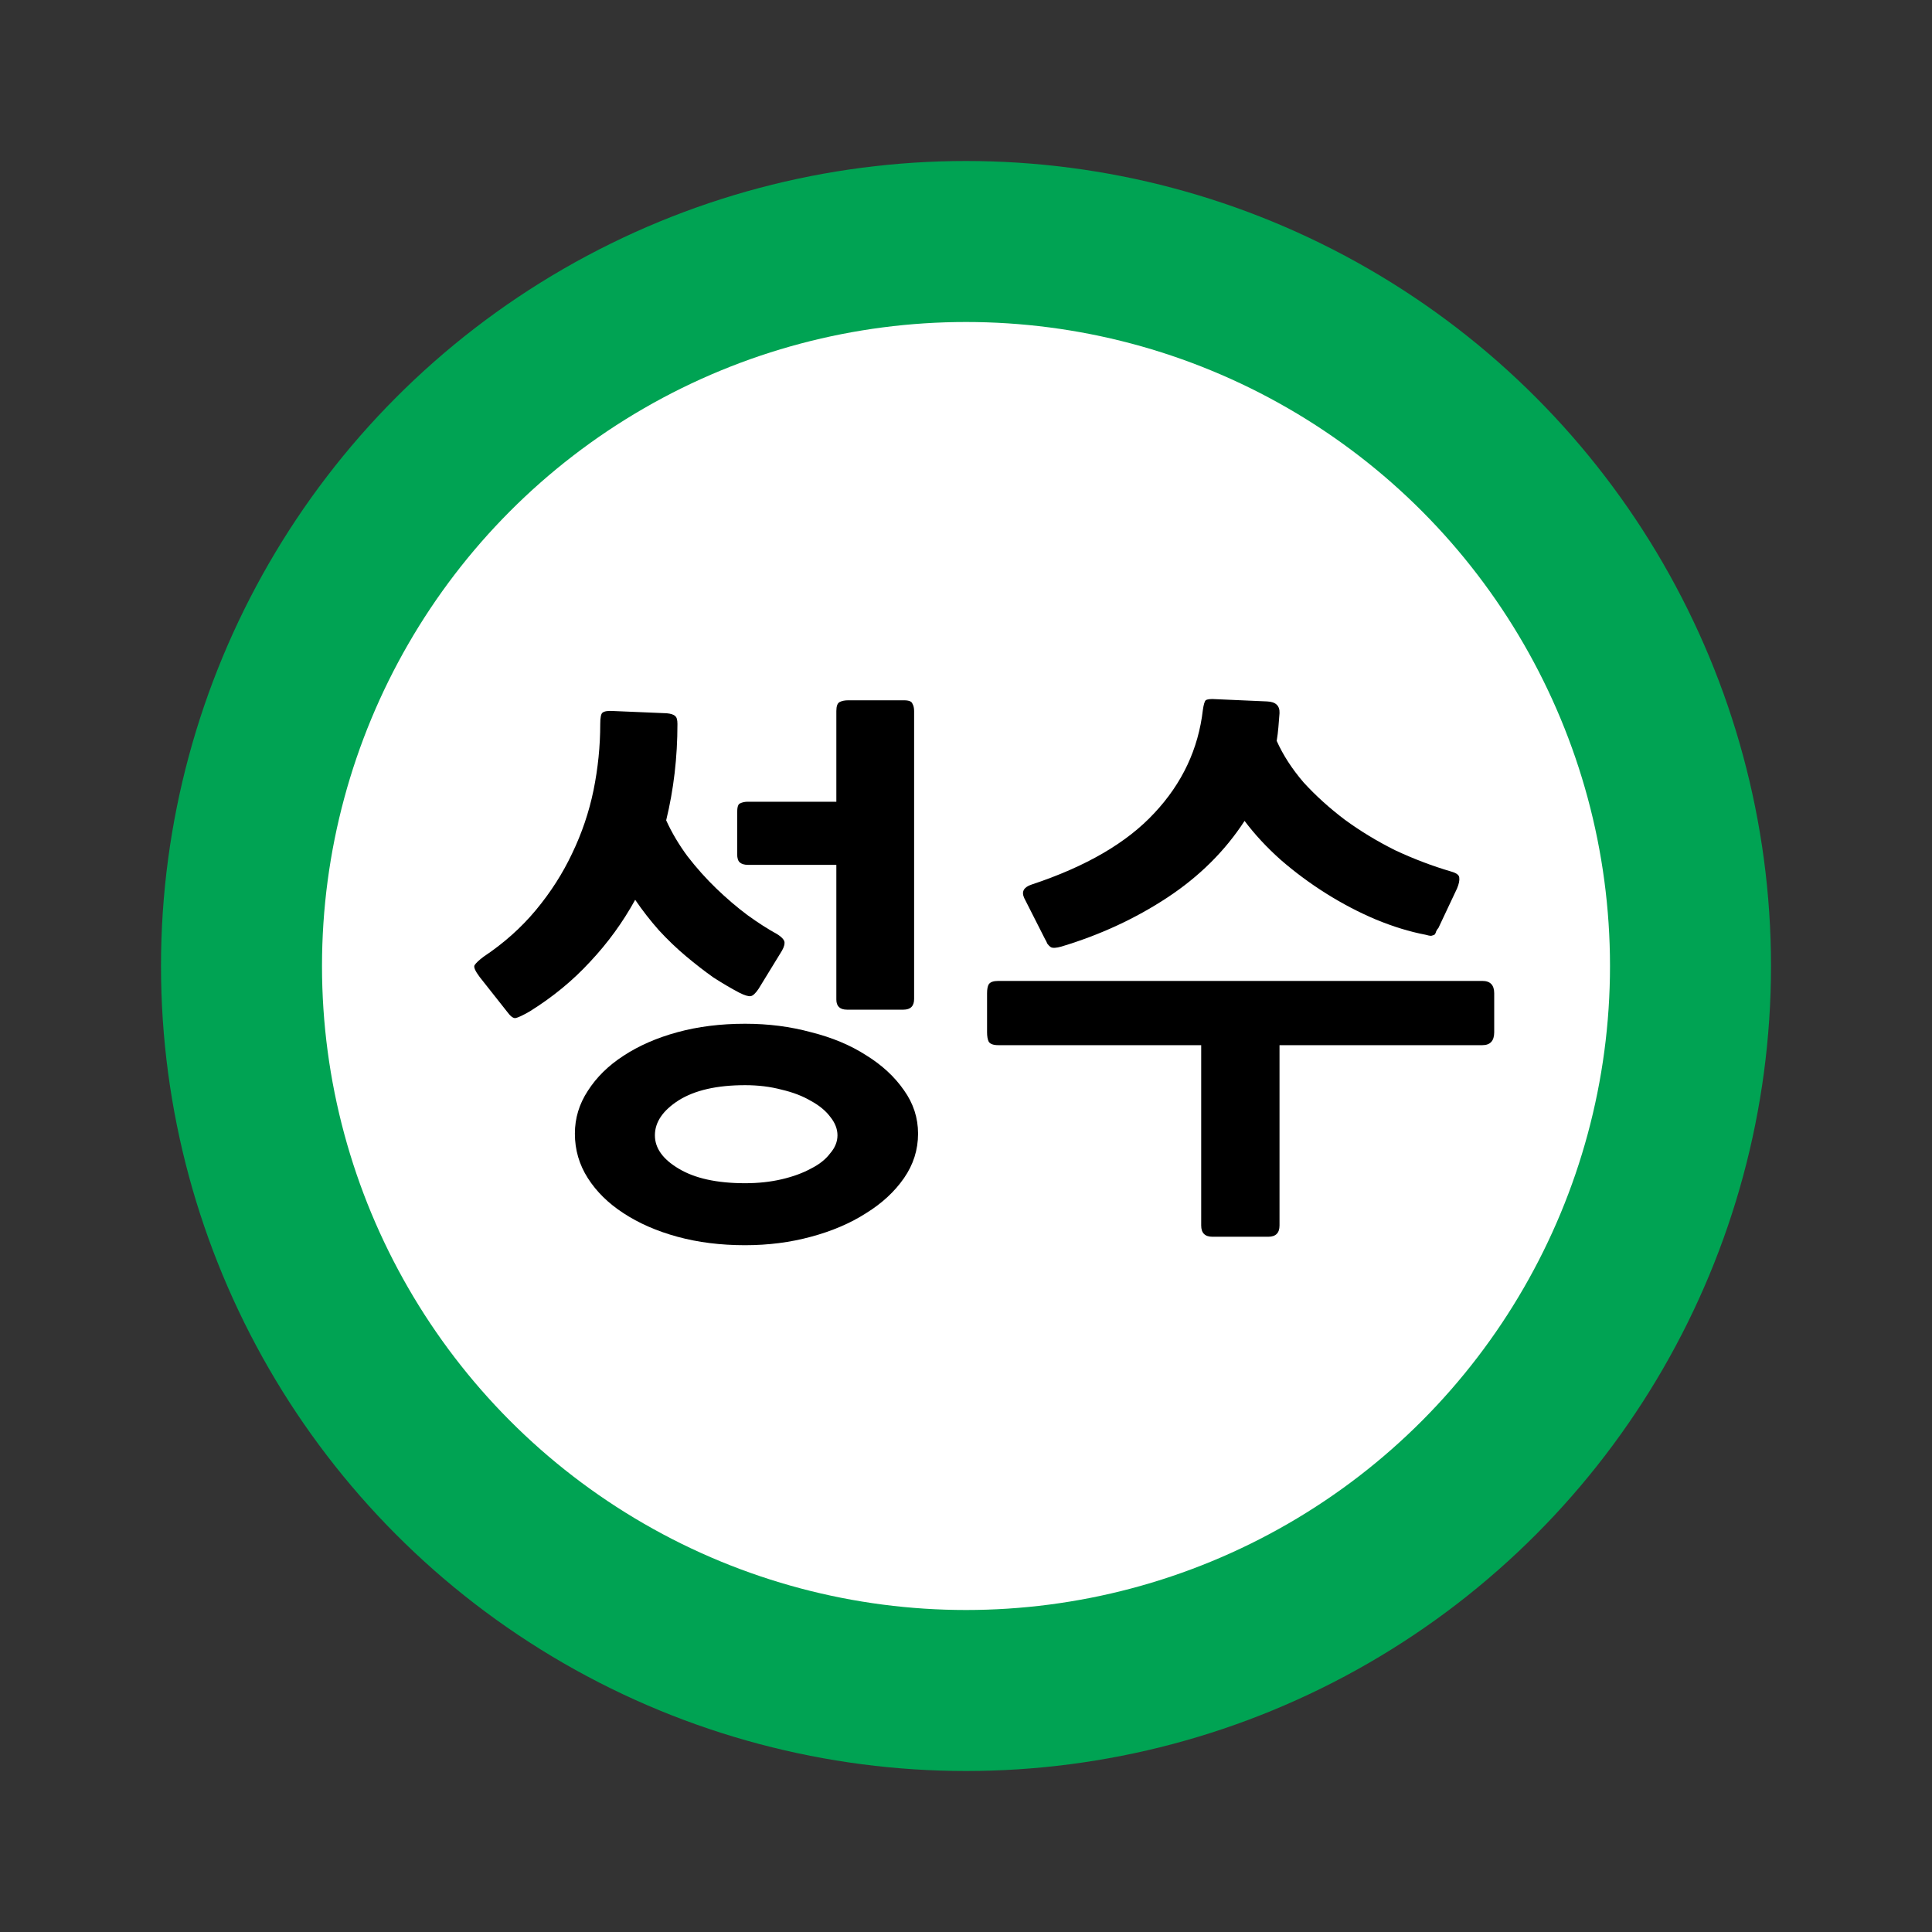 <?xml version="1.0" encoding="UTF-8" standalone="no"?>
<svg
   xmlns:dc="http://purl.org/dc/elements/1.1/"
   xmlns:cc="http://creativecommons.org/ns#"
   xmlns:rdf="http://www.w3.org/1999/02/22-rdf-syntax-ns#"
   xmlns:svg="http://www.w3.org/2000/svg"
   xmlns="http://www.w3.org/2000/svg"
   xmlns:sodipodi="http://sodipodi.sourceforge.net/DTD/sodipodi-0.dtd"
   xmlns:inkscape="http://www.inkscape.org/namespaces/inkscape"
   width="120"
   height="120"
   viewBox="0 0 120 120"
   id="svg9099"
   version="1.1"
   inkscape:version="0.91 r13725"
   sodipodi:docname="line2_seongsu.svg">
  <rect x="0" y="0" width="120" height="120" fill="#333333" stroke="none"/>
  <sodipodi:namedview
     pagecolor="#ffffff"
     bordercolor="#666666"
     borderopacity="1"
     objecttolerance="10"
     gridtolerance="10"
     guidetolerance="10"
     inkscape:pageopacity="0"
     inkscape:pageshadow="2"
     inkscape:window-width="1199"
     inkscape:window-height="719"
     id="namedview12"
     showgrid="false"
     inkscape:zoom="1.9666667"
     inkscape:cx="60"
     inkscape:cy="60"
     inkscape:window-x="622"
     inkscape:window-y="410"
     inkscape:window-maximized="0"
     inkscape:current-layer="svg9099" />
  <defs
     id="defs9101" />
  <circle
     r="50"
     cy="60"
     cx="60"
     id="path4162-1-7-8-6-5-1-5-6-32-5"
     style="color:#000000;clip-rule:nonzero;display:inline;overflow:visible;visibility:visible;opacity:1;isolation:auto;mix-blend-mode:normal;color-interpolation:sRGB;color-interpolation-filters:linearRGB;solid-color:#000000;solid-opacity:1;fill:#00a353;fill-opacity:1;fill-rule:nonzero;stroke:none;stroke-width:0;stroke-linecap:butt;stroke-linejoin:miter;stroke-miterlimit:4;stroke-dasharray:none;stroke-dashoffset:0;stroke-opacity:1;color-rendering:auto;image-rendering:auto;shape-rendering:auto;text-rendering:auto;enable-background:accumulate" />
  <rect
     style="color:#000000;clip-rule:nonzero;display:inline;overflow:visible;visibility:visible;opacity:1;isolation:auto;mix-blend-mode:normal;color-interpolation:sRGB;color-interpolation-filters:linearRGB;solid-color:#000000;solid-opacity:1;fill:#e85c41;fill-opacity:0;fill-rule:nonzero;stroke:none;stroke-width:0;stroke-linecap:butt;stroke-linejoin:miter;stroke-miterlimit:4;stroke-dasharray:none;stroke-dashoffset:0;stroke-opacity:1;color-rendering:auto;image-rendering:auto;shape-rendering:auto;text-rendering:auto;enable-background:accumulate"
     id="rect9899-1-2-6-8-0-9-9-9-9"
     width="120"
     height="120"
     x="-9.5367432e-07"
     y="3.3242798e-06"
     ry="5.9030401e-05" />
  <circle
     r="40"
     cy="60"
     cx="60"
     id="path4162-1-7-8-6-5-1-9-4-0-5-4"
     style="color:#000000;clip-rule:nonzero;display:inline;overflow:visible;visibility:visible;opacity:1;isolation:auto;mix-blend-mode:normal;color-interpolation:sRGB;color-interpolation-filters:linearRGB;solid-color:#000000;solid-opacity:1;fill:#ffffff;fill-opacity:1;fill-rule:nonzero;stroke:none;stroke-width:0;stroke-linecap:butt;stroke-linejoin:miter;stroke-miterlimit:4;stroke-dasharray:none;stroke-dashoffset:0;stroke-opacity:1;color-rendering:auto;image-rendering:auto;shape-rendering:auto;text-rendering:auto;enable-background:accumulate" />
  <g
     id="text4462-4-0-7-3-2-5-4-9-0-0"
     style="font-style:normal;font-weight:normal;font-size:28.851px;line-height:125%;font-family:sans-serif;letter-spacing:0px;word-spacing:0px;display:inline;fill:#e85c41;fill-opacity:1;stroke:none;stroke-width:1px;stroke-linecap:butt;stroke-linejoin:miter;stroke-opacity:1">
    <path
       inkscape:connector-curvature="0"
       id="path4152"
       style="font-style:normal;font-variant:normal;font-weight:bold;font-stretch:normal;font-size:35px;font-family:NanumGothic;-inkscape-font-specification:'NanumGothic Bold';fill:#000000;fill-opacity:1"
       d="m 46.277,77.342 q -2.275,0 -4.2,-0.525 -1.925,-0.525 -3.36,-1.47 -1.4,-0.91 -2.205,-2.17 -0.805,-1.26 -0.805,-2.765 0,-1.435 0.805,-2.66 0.805,-1.26 2.205,-2.17 1.435,-0.945 3.36,-1.47 1.925,-0.525 4.2,-0.525 2.17,0 4.095,0.525 1.96,0.49 3.43,1.435 1.47,0.91 2.345,2.17 0.875,1.225 0.875,2.695 0,1.505 -0.875,2.765 -0.875,1.26 -2.345,2.17 -1.47,0.945 -3.43,1.47 -1.925,0.525 -4.095,0.525 z m -13.37,-14.525 q -0.665,0.385 -0.91,0.42 -0.21,0 -0.49,-0.385 l -1.715,-2.17 q -0.42,-0.56 -0.315,-0.735 0.14,-0.21 0.56,-0.525 1.89,-1.26 3.255,-2.905 1.365,-1.645 2.24,-3.5 0.91,-1.89 1.33,-3.92 0.42,-2.065 0.42,-4.13 0,-0.595 0.14,-0.7 0.175,-0.14 0.665,-0.105 l 3.325,0.14 q 0.385,0.035 0.525,0.175 0.14,0.105 0.14,0.49 0,3.115 -0.7,5.985 0.525,1.155 1.33,2.24 0.84,1.085 1.785,1.995 0.945,0.91 1.925,1.645 1.015,0.735 1.855,1.19 0.49,0.315 0.455,0.56 0,0.245 -0.28,0.665 l -1.33,2.17 q -0.28,0.42 -0.49,0.455 -0.21,0.035 -0.7,-0.21 -0.735,-0.385 -1.61,-0.945 -0.84,-0.595 -1.715,-1.33 -0.875,-0.735 -1.68,-1.61 -0.805,-0.91 -1.47,-1.89 -1.155,2.1 -2.8,3.85 -1.61,1.75 -3.745,3.08 z m 13.545,-9.1 q -0.315,0 -0.49,-0.14 -0.175,-0.14 -0.175,-0.525 l 0,-2.59 q 0,-0.49 0.175,-0.56 0.21,-0.105 0.49,-0.105 l 5.495,0 0,-5.635 q 0,-0.455 0.21,-0.56 0.21,-0.105 0.525,-0.105 l 3.465,0 q 0.455,0 0.525,0.21 0.105,0.175 0.105,0.455 l 0,17.885 q 0,0.665 -0.665,0.665 l -3.5,0 q -0.665,0 -0.665,-0.63 l 0,-8.365 -5.495,0 z m -0.175,13.685 q -2.625,0 -4.13,0.945 -1.47,0.945 -1.47,2.17 0,1.19 1.47,2.065 1.505,0.91 4.13,0.91 1.225,0 2.275,-0.245 1.05,-0.245 1.82,-0.665 0.77,-0.385 1.19,-0.945 0.455,-0.525 0.455,-1.12 0,-0.595 -0.455,-1.155 -0.42,-0.56 -1.19,-0.98 -0.77,-0.455 -1.82,-0.7 -1.05,-0.28 -2.275,-0.28 z" />
    <path
       inkscape:connector-curvature="0"
       id="path4154"
       style="font-style:normal;font-variant:normal;font-weight:bold;font-stretch:normal;font-size:35px;font-family:NanumGothic;-inkscape-font-specification:'NanumGothic Bold';fill:#000000;fill-opacity:1"
       d="m 92.073,64.917 -12.6,0 0,11.2 q 0,0.7 -0.7,0.7 l -3.465,0 q -0.7,0 -0.7,-0.7 l 0,-11.2 -12.6,0 q -0.455,0 -0.595,-0.21 -0.105,-0.21 -0.105,-0.595 l 0,-2.415 q 0,-0.385 0.105,-0.56 0.14,-0.21 0.595,-0.21 l 30.065,0 q 0.735,0 0.735,0.77 l 0,2.415 q 0,0.805 -0.735,0.805 z m -26.145,-6.125 q -0.49,0.14 -0.665,0.035 -0.105,-0.07 -0.21,-0.21 -0.07,-0.175 -0.14,-0.28 l -1.295,-2.555 q -0.28,-0.595 0.455,-0.84 5.075,-1.68 7.63,-4.445 2.59,-2.765 3.01,-6.405 0.07,-0.49 0.175,-0.595 0.14,-0.105 0.63,-0.07 l 3.185,0.14 q 0.805,0.035 0.77,0.735 -0.035,0.455 -0.07,0.875 -0.035,0.42 -0.105,0.84 0.595,1.33 1.68,2.59 1.12,1.225 2.555,2.31 1.435,1.05 3.115,1.89 1.715,0.805 3.5,1.33 0.49,0.14 0.49,0.385 0.035,0.245 -0.14,0.665 l -1.155,2.45 q -0.07,0.07 -0.14,0.21 -0.035,0.14 -0.105,0.21 -0.07,0.035 -0.21,0.07 -0.105,0 -0.35,-0.07 -1.47,-0.28 -3.08,-0.945 -1.575,-0.665 -3.08,-1.61 -1.505,-0.945 -2.835,-2.1 -1.295,-1.155 -2.24,-2.415 -1.82,2.8 -4.795,4.76 -2.975,1.96 -6.58,3.045 z" />
  </g>
</svg>
